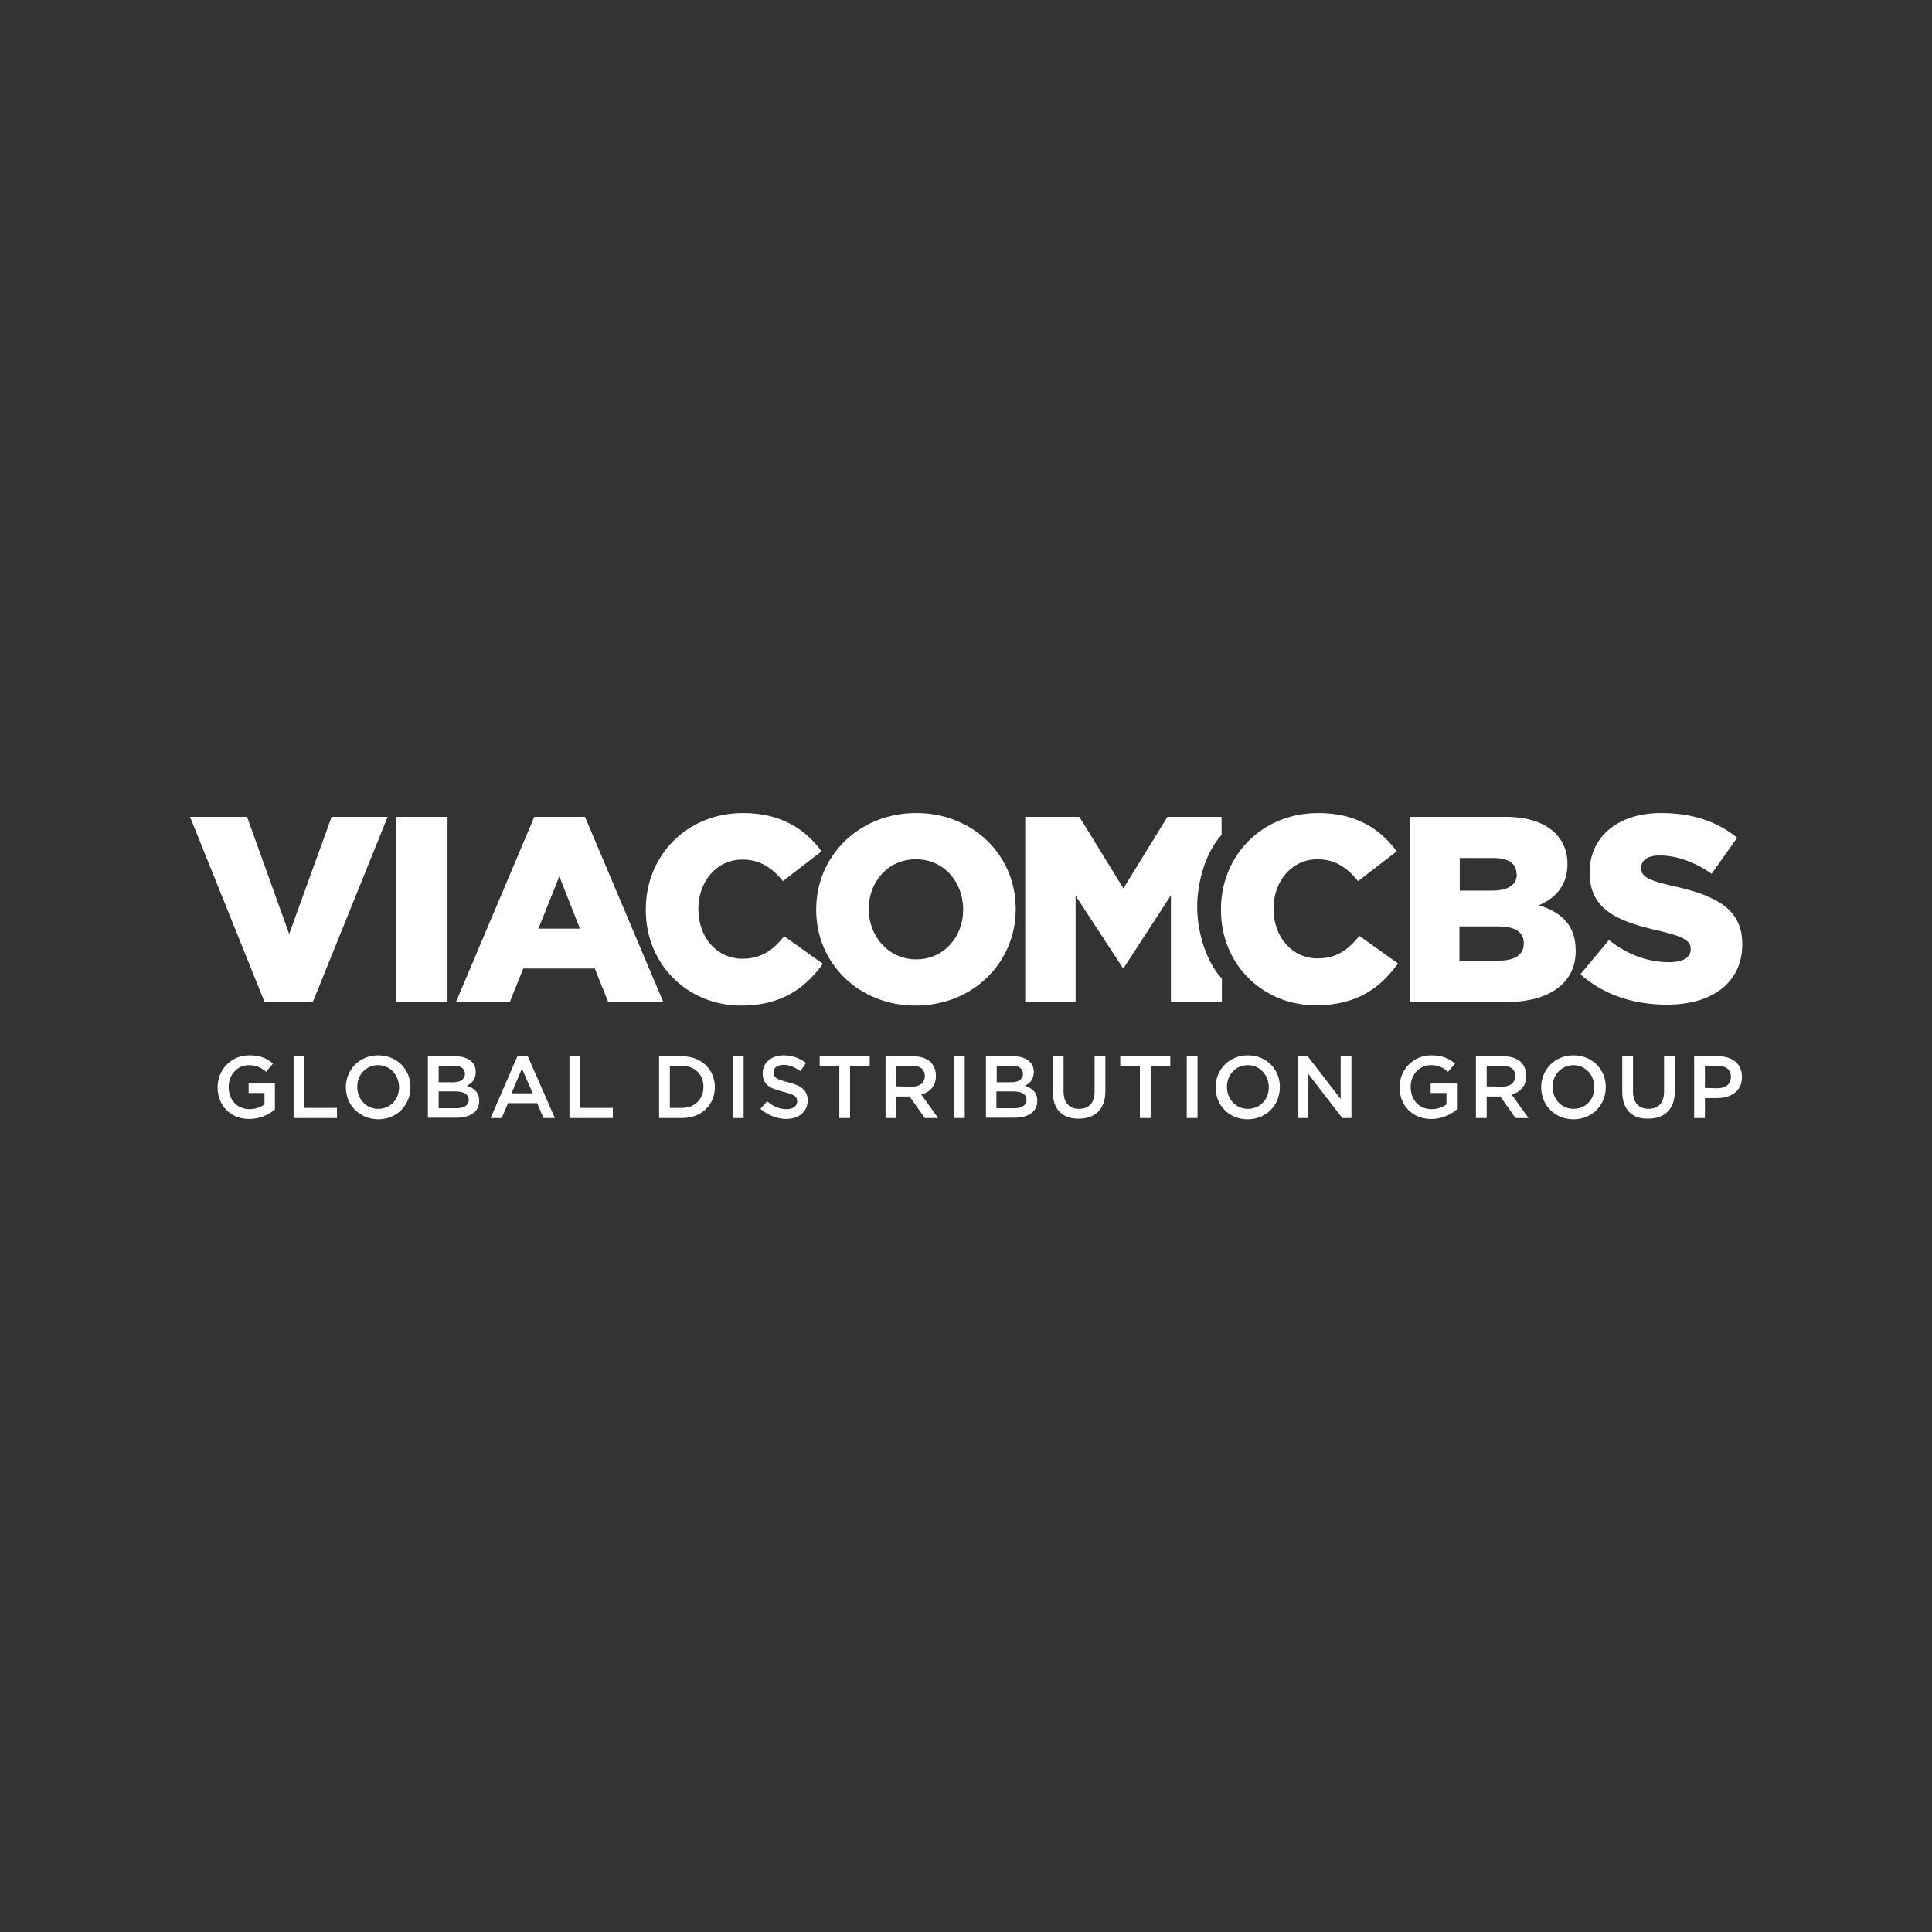 <?xml version="1.0" encoding="utf-8"?>
<!-- Generator: Adobe Illustrator 25.2.1, SVG Export Plug-In . SVG Version: 6.00 Build 0)  -->
<svg version="1.1" id="Layer_1" xmlns="http://www.w3.org/2000/svg" xmlns:xlink="http://www.w3.org/1999/xlink" x="0px" y="0px"
	 viewBox="0 0 610 610" style="enable-background:new 0 0 610 610;" xml:space="preserve">
<rect x="0" y="0" width="610" height="610" fill="#333333" stroke="none"/>
<style type="text/css">
	.st0{fill:#FFFFFF;}
</style>
<g>
	<g>
		<path class="st0" d="M60,257.9h18l13.3,37l13.4-37h17.7l-23.6,58.4H83.5L60,257.9z M125.1,257.9h16.2l0,58.4h-16.2V257.9z
			 M168.7,257.9h16l24.7,58.4H192l-4.2-10.5h-22.6l-4.2,10.5h-17L168.7,257.9z M183.1,293.2l-6.5-16.5l-6.6,16.5H183.1z
			 M203.9,287.3v-0.2c0-17,13-30.4,30.7-30.4c11.9,0,19.6,5,24.8,12.1l-12.2,9.4c-3.3-4.1-7.2-6.8-12.8-6.8c-8.2,0-13.9,7-13.9,15.5
			v0.2c0,8.8,5.8,15.6,13.9,15.6c6.1,0,9.7-2.8,13.2-7.1l12.2,8.7c-5.5,7.6-12.9,13.2-25.8,13.2
			C217.3,317.5,203.9,304.7,203.9,287.3 M257.7,287.3v-0.2c0-16.8,13.5-30.4,31.6-30.4c18,0,31.4,13.4,31.4,30.2v0.2
			c0,16.8-13.5,30.4-31.6,30.4C271.1,317.5,257.7,304.1,257.7,287.3 M304.1,287.3v-0.2c0-8.5-6-15.8-14.9-15.8
			c-8.9,0-14.9,7.2-14.9,15.6v0.2c0,8.4,6.1,15.8,15,15.8C298.1,302.9,304.1,295.7,304.1,287.3 M378,286.4v-0.2
			c0-7.9,2.8-17.3,7.7-22.6v-5.7h-17.1l-13.9,22.6l-13.9-22.6h-17.1l0,58.4h15.9l0-33.5l14.9,22.8h0.3l14.9-22.9l0,33.6h16.1V309
			C380.9,303.7,378,294.5,378,286.4"/>
		<path class="st0" d="M385.5,287.3v-0.2c0-17,13-30.4,30.7-30.4c11.9,0,19.6,5,24.8,12.1l-12.2,9.4c-3.3-4.1-7.2-6.9-12.8-6.9
			c-8.2,0-13.9,7-13.9,15.5v0.2c0,8.8,5.8,15.6,13.9,15.6c6.1,0,9.7-2.8,13.2-7.1l12.2,8.7c-5.5,7.6-12.9,13.2-25.8,13.2
			C398.9,317.5,385.5,304.7,385.5,287.3"/>
		<path class="st0" d="M445.1,257.9h30c7.4,0,12.5,1.8,16,5.2c2.3,2.4,3.8,5.5,3.8,9.5v0.2c0,6.8-3.8,10.8-9,13
			c7.1,2.3,11.6,6.3,11.6,14.3v0.2c0,10-8.2,16.1-22.1,16.1h-30.1V257.9z M478.8,275.9c0-3.3-2.6-5-7.3-5h-10.6v10.3h10.2
			c4.9,0,7.8-1.7,7.8-5.1V275.9z M473.2,292.5h-12.4l0,10.8h12.5c5,0,7.8-1.9,7.8-5.3v-0.2C481.2,294.6,478.7,292.5,473.2,292.5"/>
		<path class="st0" d="M499,307.6l9-10.8c5.8,4.6,12.2,7,19,7c4.4,0,6.8-1.5,6.8-4v-0.2c0-2.5-1.9-3.8-9.9-5.7
			c-12.4-2.8-22-6.3-22-18.3v-0.2c0-10.9,8.6-18.7,22.6-18.7c9.9,0,17.7,2.7,24,7.8l-8.1,11.4c-5.3-3.8-11.2-5.8-16.4-5.8
			c-3.9,0-5.8,1.6-5.8,3.8v0.2c0,2.7,2,3.8,10.2,5.7c13.4,2.9,21.7,7.3,21.7,18.2v0.2c0,11.9-9.4,19-23.6,19
			C516,317.3,506.2,314.1,499,307.6"/>
		<path class="st0" d="M68.7,343.3L68.7,343.3c0-5.5,4.2-10.1,10-10.1c3.4,0,5.5,0.9,7.5,2.6l-2.2,2.6c-1.5-1.3-3-2.1-5.5-2.1
			c-3.6,0-6.3,3.1-6.3,6.8v0.1c0,4,2.6,7,6.6,7c1.8,0,3.5-0.6,4.7-1.5v-3.6h-5v-3h8.3v8.2c-1.9,1.6-4.7,3-8.1,3
			C72.7,353.3,68.7,349,68.7,343.3"/>
		<polygon class="st0" points="92.7,333.5 96.1,333.5 96.1,349.8 106.4,349.8 106.4,353 92.7,353 		"/>
		<path class="st0" d="M109.2,343.3L109.2,343.3c0-5.5,4.2-10.1,10.2-10.1s10.2,4.5,10.2,10v0.1c0,5.5-4.2,10.1-10.2,10.1
			C113.4,353.3,109.2,348.8,109.2,343.3 M126,343.3L126,343.3c0-3.8-2.8-7-6.6-7c-3.9,0-6.6,3.1-6.6,6.8v0.1c0,3.8,2.8,6.9,6.6,6.9
			C123.3,350.1,126,347.1,126,343.3"/>
		<path class="st0" d="M135.1,333.5h8.7c2.2,0,4,0.6,5.1,1.7c0.9,0.9,1.3,1.9,1.3,3.2v0.1c0,2.3-1.3,3.6-2.8,4.3
			c2.3,0.8,3.9,2.1,3.9,4.7v0.1c0,3.5-2.9,5.3-7.2,5.3h-9V333.5z M146.8,339c0-1.5-1.2-2.5-3.4-2.5h-4.9v5.2h4.7
			C145.3,341.7,146.8,340.8,146.8,339L146.8,339z M143.9,344.6h-5.4v5.3h5.7c2.3,0,3.8-0.9,3.8-2.7v-0.1
			C147.9,345.6,146.6,344.6,143.9,344.6"/>
		<path class="st0" d="M163.4,333.4h3.2l8.6,19.6h-3.6l-2-4.7h-9.2l-2,4.7h-3.5L163.4,333.4z M168.2,345.2l-3.4-7.8l-3.3,7.8H168.2z
			"/>
		<polygon class="st0" points="179.8,333.5 183.2,333.5 183.2,349.8 193.5,349.8 193.5,353 179.8,353 		"/>
		<path class="st0" d="M208.1,333.5h7.3c6.1,0,10.3,4.2,10.3,9.7v0.1c0,5.5-4.2,9.7-10.3,9.7h-7.3V333.5z M211.5,336.6v13.2h3.8
			c4.1,0,6.8-2.8,6.8-6.6v-0.1c0-3.8-2.7-6.6-6.8-6.6L211.5,336.6L211.5,336.6z"/>
		<rect x="231.4" y="333.5" class="st0" width="3.4" height="19.5"/>
		<path class="st0" d="M240.1,350.1l2.1-2.4c1.9,1.6,3.8,2.5,6.1,2.5c2.1,0,3.4-1,3.4-2.4v-0.1c0-1.4-0.8-2.1-4.4-3
			c-4.1-1-6.5-2.2-6.5-5.8v-0.1c0-3.3,2.8-5.6,6.6-5.6c2.8,0,5.1,0.9,7.1,2.4l-1.8,2.6c-1.8-1.3-3.5-2-5.3-2c-2,0-3.2,1-3.2,2.3v0.1
			c0,1.5,0.9,2.2,4.6,3.1c4.1,1,6.2,2.5,6.2,5.7v0.1c0,3.6-2.9,5.8-6.9,5.8C245.3,353.2,242.5,352.2,240.1,350.1"/>
		<polygon class="st0" points="265,336.7 258.8,336.7 258.8,333.5 274.6,333.5 274.6,336.7 268.4,336.7 268.4,353 265,353 		"/>
		<path class="st0" d="M279.6,333.5h8.7c2.4,0,4.4,0.7,5.6,1.9c1,1.1,1.6,2.5,1.6,4.2v0.1c0,3.2-1.9,5.1-4.6,5.9l5.3,7.4H292
			l-4.8-6.8H283v6.8h-3.4L279.6,333.5L279.6,333.5z M288,343.1c2.4,0,4-1.3,4-3.3v-0.1c0-2.1-1.5-3.2-4-3.2h-5v6.5L288,343.1
			L288,343.1z"/>
		<rect x="301.2" y="333.5" class="st0" width="3.4" height="19.5"/>
		<path class="st0" d="M311.3,333.5h8.7c2.2,0,4,0.6,5.1,1.7c0.9,0.9,1.3,1.9,1.3,3.2v0.1c0,2.3-1.3,3.6-2.8,4.3
			c2.3,0.8,3.9,2.1,3.9,4.7v0.1c0,3.5-2.9,5.3-7.2,5.3h-9L311.3,333.5L311.3,333.5z M323,339c0-1.5-1.2-2.5-3.4-2.5h-4.9v5.2h4.7
			C321.5,341.7,323,340.8,323,339L323,339z M320,344.6h-5.4v5.3h5.7c2.3,0,3.8-0.9,3.8-2.7v-0.1C324.1,345.6,322.7,344.6,320,344.6"
			/>
		<path class="st0" d="M332.4,344.7v-11.2h3.4v11.1c0,3.6,1.9,5.5,4.9,5.5c3,0,4.9-1.8,4.9-5.4v-11.2h3.4v11c0,5.8-3.3,8.7-8.4,8.7
			C335.6,353.3,332.4,350.4,332.4,344.7"/>
		<polygon class="st0" points="359.9,336.7 353.7,336.7 353.7,333.5 369.5,333.5 369.5,336.7 363.3,336.7 363.3,353 359.9,353 		"/>
		<rect x="374.7" y="333.5" class="st0" width="3.4" height="19.5"/>
		<path class="st0" d="M383.8,343.3L383.8,343.3c0-5.5,4.2-10.1,10.2-10.1c6,0,10.1,4.5,10.1,10v0.1c0,5.5-4.2,10.1-10.2,10.1
			S383.8,348.8,383.8,343.3 M400.6,343.3L400.6,343.3c0-3.8-2.8-7-6.6-7c-3.9,0-6.6,3.1-6.6,6.8v0.1c0,3.8,2.8,6.9,6.6,6.9
			C397.9,350.1,400.6,347.1,400.6,343.3"/>
		<polygon class="st0" points="409.7,333.5 412.9,333.5 423.3,347 423.3,333.5 426.7,333.5 426.7,353 423.8,353 413.1,339.1 
			413.1,353 409.7,353 		"/>
		<path class="st0" d="M441.9,343.3L441.9,343.3c0-5.5,4.2-10.1,10-10.1c3.4,0,5.5,0.9,7.5,2.6l-2.2,2.6c-1.5-1.3-3-2.1-5.5-2.1
			c-3.6,0-6.3,3.1-6.3,6.8v0.1c0,4,2.6,7,6.6,7c1.8,0,3.5-0.6,4.7-1.5v-3.6h-5v-3h8.3v8.2c-1.9,1.6-4.7,3-8.1,3
			C445.9,353.3,441.9,349,441.9,343.3"/>
		<path class="st0" d="M466,333.5h8.7c2.4,0,4.4,0.7,5.6,1.9c1,1.1,1.6,2.5,1.6,4.2v0.1c0,3.2-1.9,5.1-4.6,5.9l5.3,7.4h-4.1
			l-4.8-6.8h-4.3v6.8H466V333.5z M474.4,343.1c2.4,0,4-1.3,4-3.3v-0.1c0-2.1-1.5-3.2-4-3.2h-5v6.5L474.4,343.1L474.4,343.1z"/>
		<path class="st0" d="M486.6,343.3L486.6,343.3c0-5.5,4.2-10.1,10.2-10.1c6,0,10.2,4.5,10.2,10v0.1c0,5.5-4.2,10.1-10.2,10.1
			S486.6,348.8,486.6,343.3 M503.4,343.3L503.4,343.3c0-3.8-2.8-7-6.6-7s-6.6,3.1-6.6,6.8v0.1c0,3.8,2.8,6.9,6.6,6.9
			C500.7,350.1,503.4,347.1,503.4,343.3"/>
		<path class="st0" d="M512.2,344.7v-11.2h3.4v11.1c0,3.6,1.9,5.5,4.9,5.5c3,0,4.9-1.8,4.9-5.4v-11.2h3.4v11c0,5.8-3.3,8.7-8.4,8.7
			C515.4,353.3,512.2,350.4,512.2,344.7"/>
		<path class="st0" d="M534.9,333.5h7.7c4.6,0,7.4,2.6,7.4,6.5v0.1c0,4.4-3.5,6.6-7.8,6.6h-3.9v6.3h-3.4V333.5z M542.3,343.6
			c2.6,0,4.2-1.4,4.2-3.5v-0.1c0-2.3-1.6-3.5-4.2-3.5h-4v7L542.3,343.6L542.3,343.6z"/>
	</g>
</g>
</svg>
